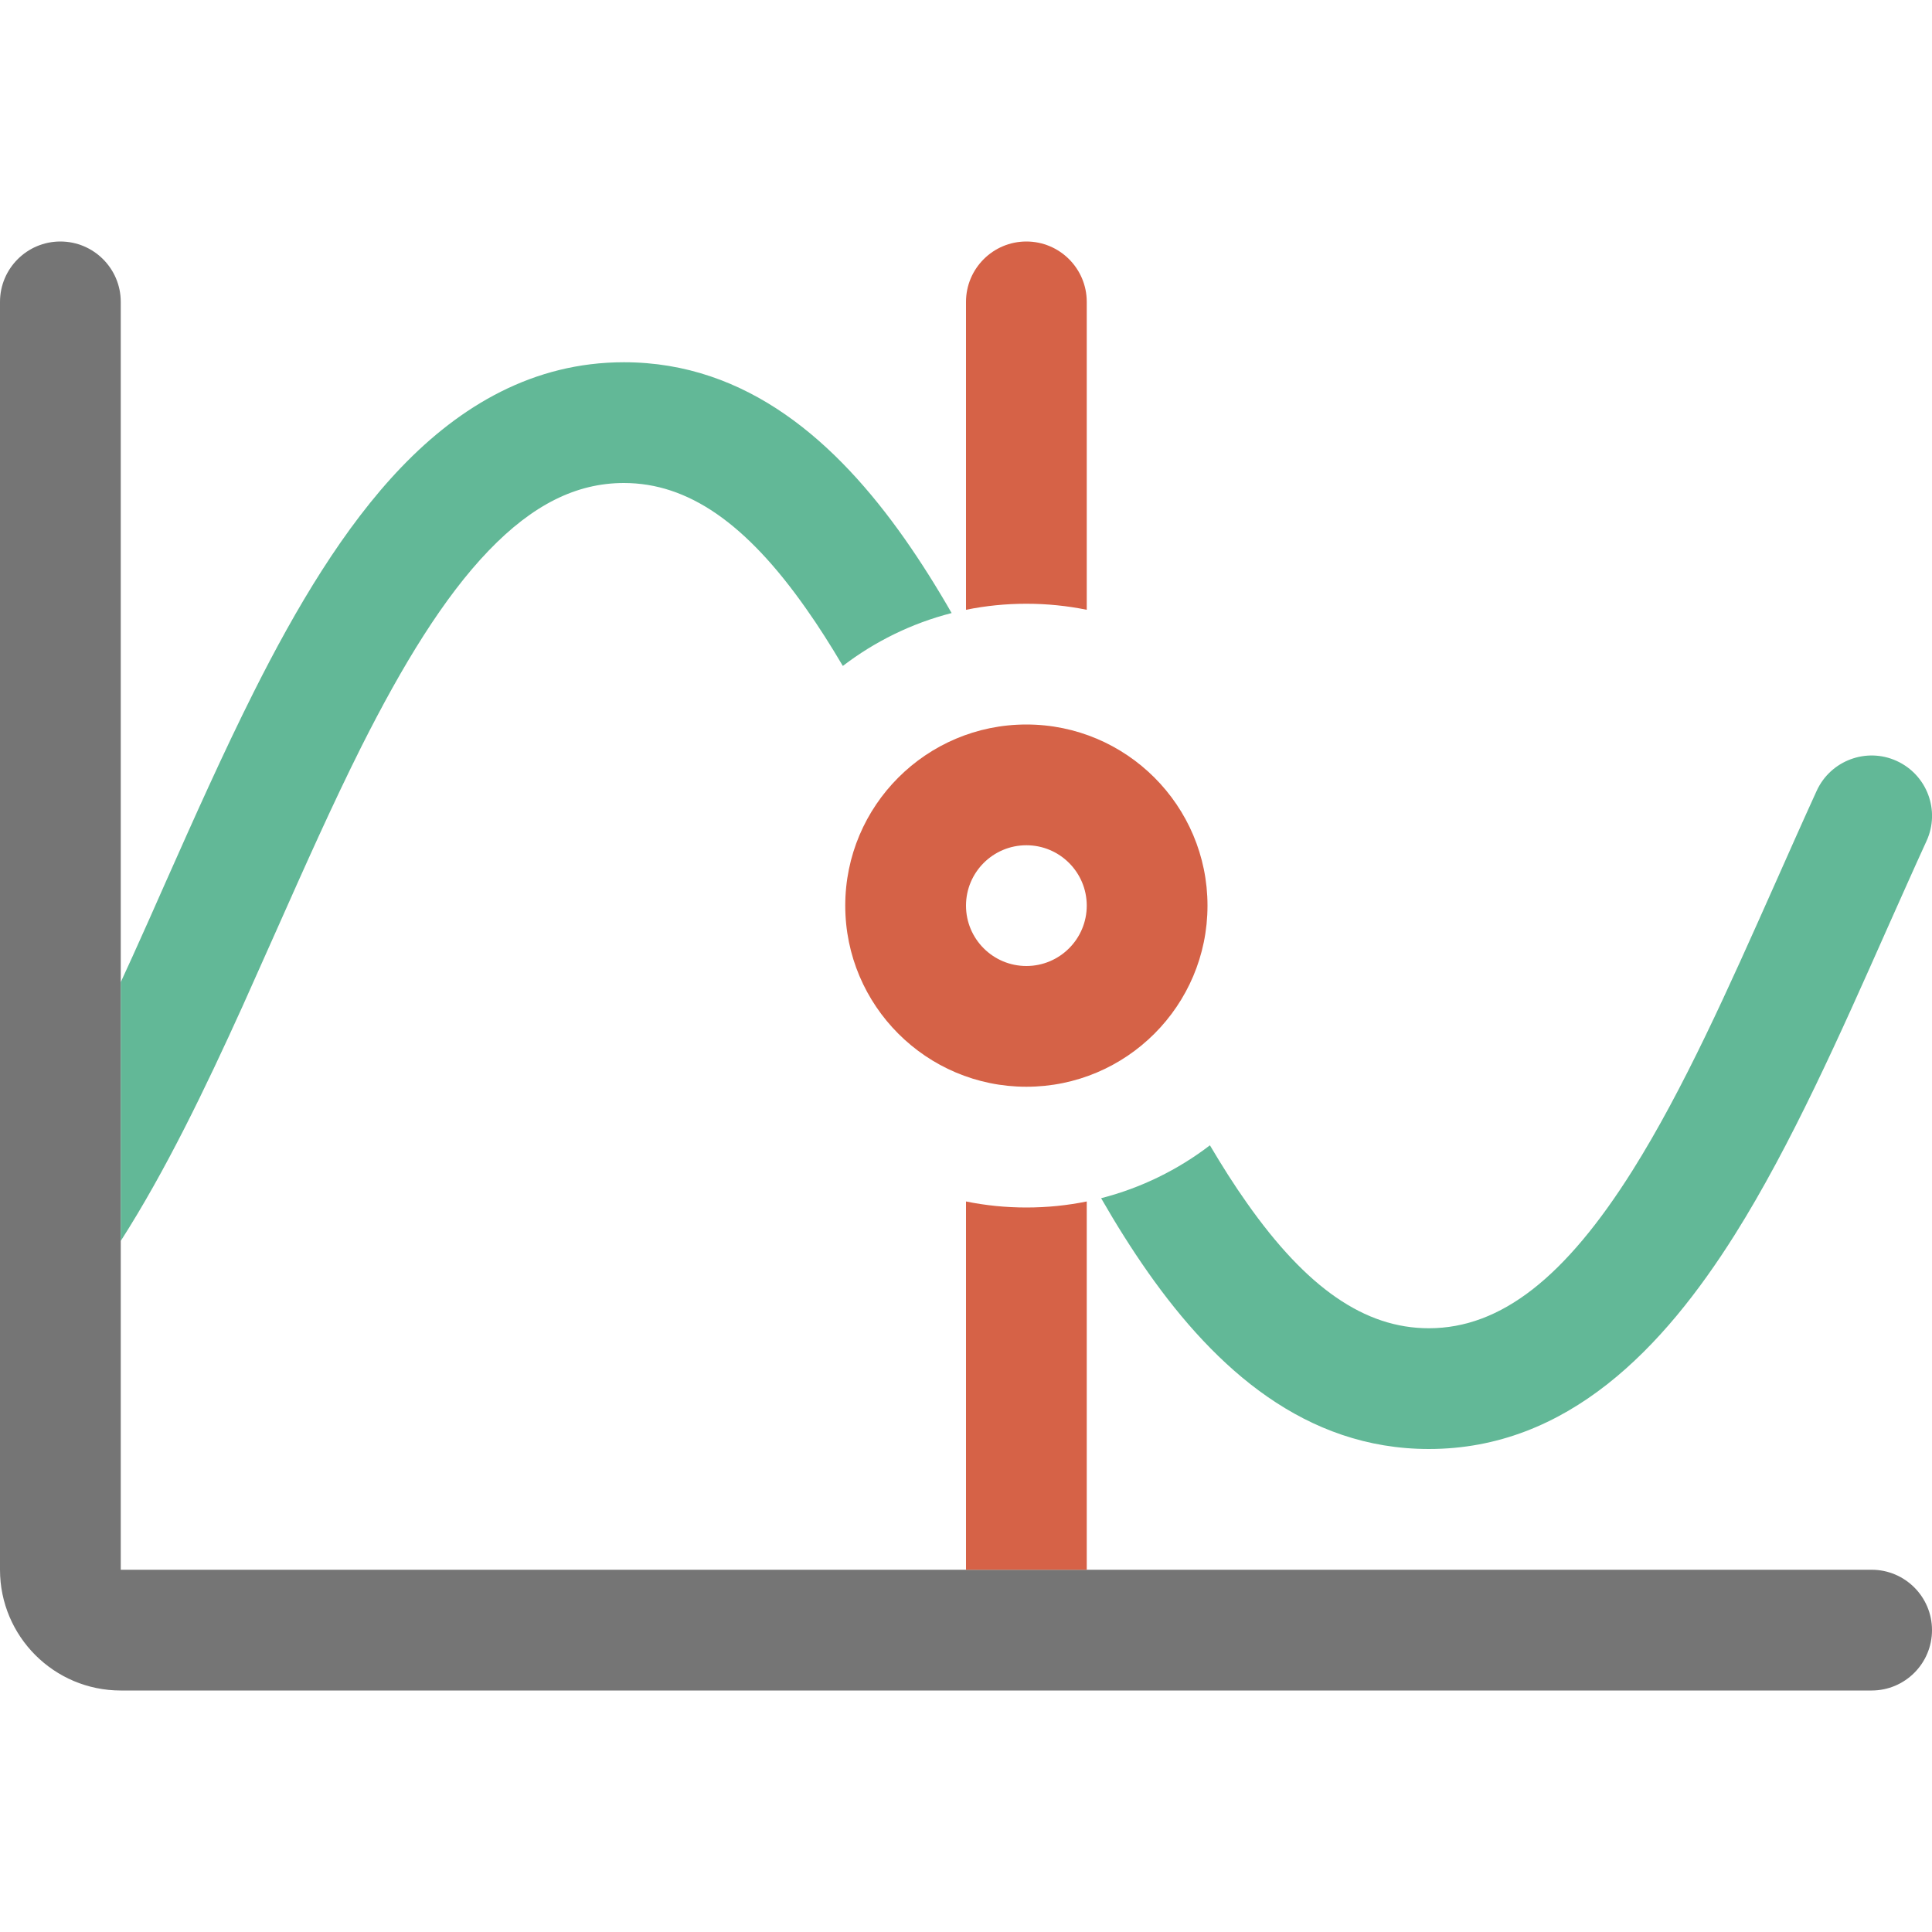 <svg width="16" height="16" viewBox="0 0 16 16" fill="none" xmlns="http://www.w3.org/2000/svg">
  <path opacity="0.72" fill-rule="evenodd" clip-rule="evenodd" d="M0.5 2C0.776 2 1 2.224 1 2.5V13H15.5C15.776 13 16 13.224 16 13.5C16 13.776 15.776 14 15.5 14H1C0.448 14 0 13.552 0 13V2.5C0 2.224 0.224 2 0.5 2Z" fill="#404040" class="Black" />
  <path opacity="0.88" fill-rule="evenodd" clip-rule="evenodd" d="M8.5 8C8.776 8 9 7.776 9 7.5C9 7.224 8.776 7 8.5 7C8.224 7 8 7.224 8 7.5C8 7.776 8.224 8 8.5 8ZM8.5 9C9.328 9 10 8.328 10 7.5C10 6.672 9.328 6 8.5 6C7.672 6 7 6.672 7 7.5C7 8.328 7.672 9 8.5 9Z" fill="#D04D2F" class="Red" />
  <g opacity="0.88">
    <path d="M9 2.5C9 2.224 8.776 2 8.5 2C8.224 2 8 2.224 8 2.5V5.05C8.162 5.017 8.329 5 8.5 5C8.671 5 8.838 5.017 9 5.05V2.5Z" fill="#D04D2F" class="Red" />
    <path d="M9 9.95C8.838 9.983 8.671 10 8.5 10C8.329 10 8.162 9.983 8 9.95V13H9V9.95Z" fill="#D04D2F" class="Red" />
  </g>
  <g opacity="0.88">
    <path d="M4.24916e-09 10.135C-7.11553e-05 10.13 -7.12629e-05 10.126 4.24916e-09 10.121V10.135Z" fill="#4DAE89" class="green" />
    <path d="M1 10.277C1.372 9.696 1.7 9.014 2.008 8.335C2.105 8.119 2.201 7.904 2.295 7.692C2.527 7.17 2.754 6.66 2.994 6.181C3.333 5.508 3.674 4.948 4.046 4.561C4.411 4.181 4.772 4 5.167 4C5.698 4 6.179 4.334 6.674 5.038C6.779 5.186 6.88 5.346 6.98 5.515C7.244 5.313 7.549 5.162 7.881 5.077C7.757 4.861 7.627 4.654 7.492 4.462C6.932 3.666 6.191 3 5.167 3C4.416 3 3.811 3.362 3.325 3.868C2.847 4.366 2.451 5.035 2.101 5.732C1.849 6.234 1.607 6.777 1.371 7.308C1.279 7.516 1.188 7.722 1.097 7.922C1.065 7.993 1.032 8.064 1 8.134V10.277Z" fill="#4DAE89" class="green" />
    <path d="M9.508 10.538C9.373 10.346 9.243 10.139 9.119 9.923C9.451 9.838 9.756 9.687 10.02 9.485C10.12 9.654 10.221 9.814 10.326 9.962C10.821 10.666 11.302 11 11.833 11C12.432 11 12.966 10.574 13.52 9.693C13.944 9.018 14.313 8.188 14.7 7.319C14.813 7.065 14.927 6.807 15.045 6.549C15.16 6.298 15.457 6.187 15.708 6.302C15.959 6.417 16.07 6.713 15.955 6.964C15.848 7.197 15.742 7.438 15.633 7.681C15.242 8.562 14.833 9.484 14.367 10.225C13.777 11.162 12.984 12 11.833 12C10.809 12 10.068 11.334 9.508 10.538Z" fill="#4DAE89" class="green" />
  </g>
</svg>